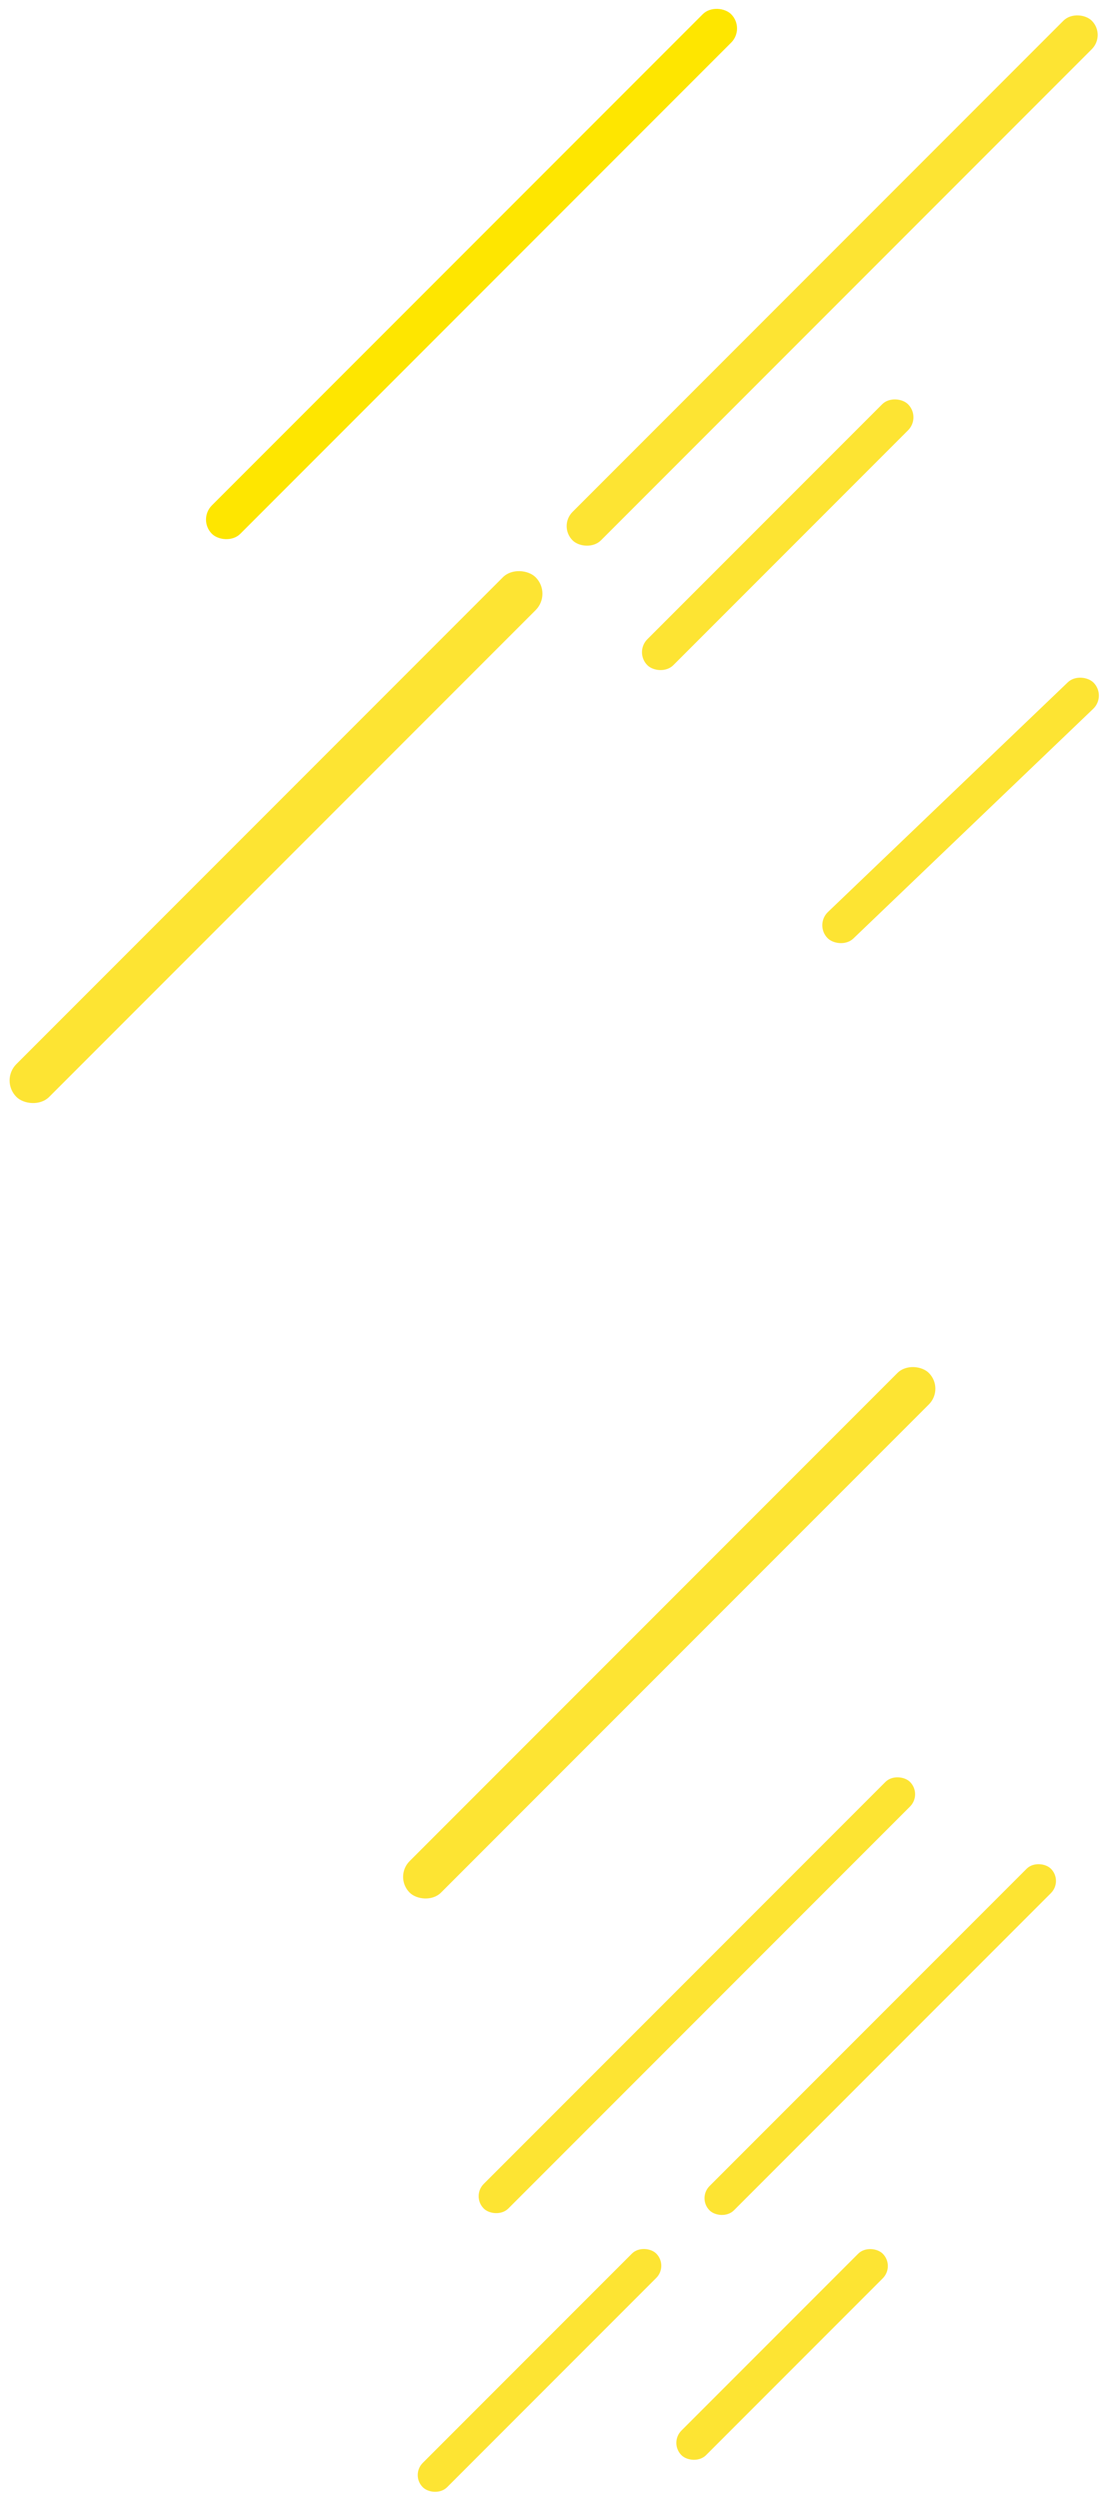 <svg width="510" height="1150" viewBox="0 0 510 1150" fill="none" xmlns="http://www.w3.org/2000/svg">
<rect x="292" y="300.004" width="169.711" height="16.891" rx="8.445" transform="rotate(-45 292 300.004)" fill="#FDE433"/>
<rect x="375" y="425.34" width="169.711" height="16.891" rx="8.445" transform="rotate(-43.742 375 425.34)" fill="#FDE433"/>
<rect x="91" y="239.002" width="338" height="18.494" rx="9.247" transform="rotate(-45 91 239.002)" fill="#FEE600"/>
<rect x="509.079" y="16.077" width="338" height="18.494" rx="9.247" transform="rotate(135 509.079 16.077)" fill="#FDE433"/>
<rect x="321" y="1011.13" width="222.22" height="15.834" rx="7.917" transform="rotate(-45 321 1011.13)" fill="#FDE433"/>
<rect x="307.667" y="1042.2" width="151.986" height="15.834" rx="7.917" transform="rotate(135 307.667 1042.2)" fill="#FDE433"/>
<rect y="497.002" width="338" height="21.348" rx="10.674" transform="rotate(-45 0 497.002)" fill="#FDE433"/>
<rect x="181.309" y="863.312" width="338" height="20.457" rx="10.229" transform="rotate(-45 181.309 863.312)" fill="#FDE433"/>
<rect x="217" y="1010.21" width="277.485" height="16.005" rx="8.002" transform="rotate(-45 217 1010.21)" fill="#FDE433"/>
<rect x="308" y="1123.67" width="131.049" height="16.005" rx="8.002" transform="rotate(-45 308 1123.67)" fill="#FDE433"/>
</svg>
